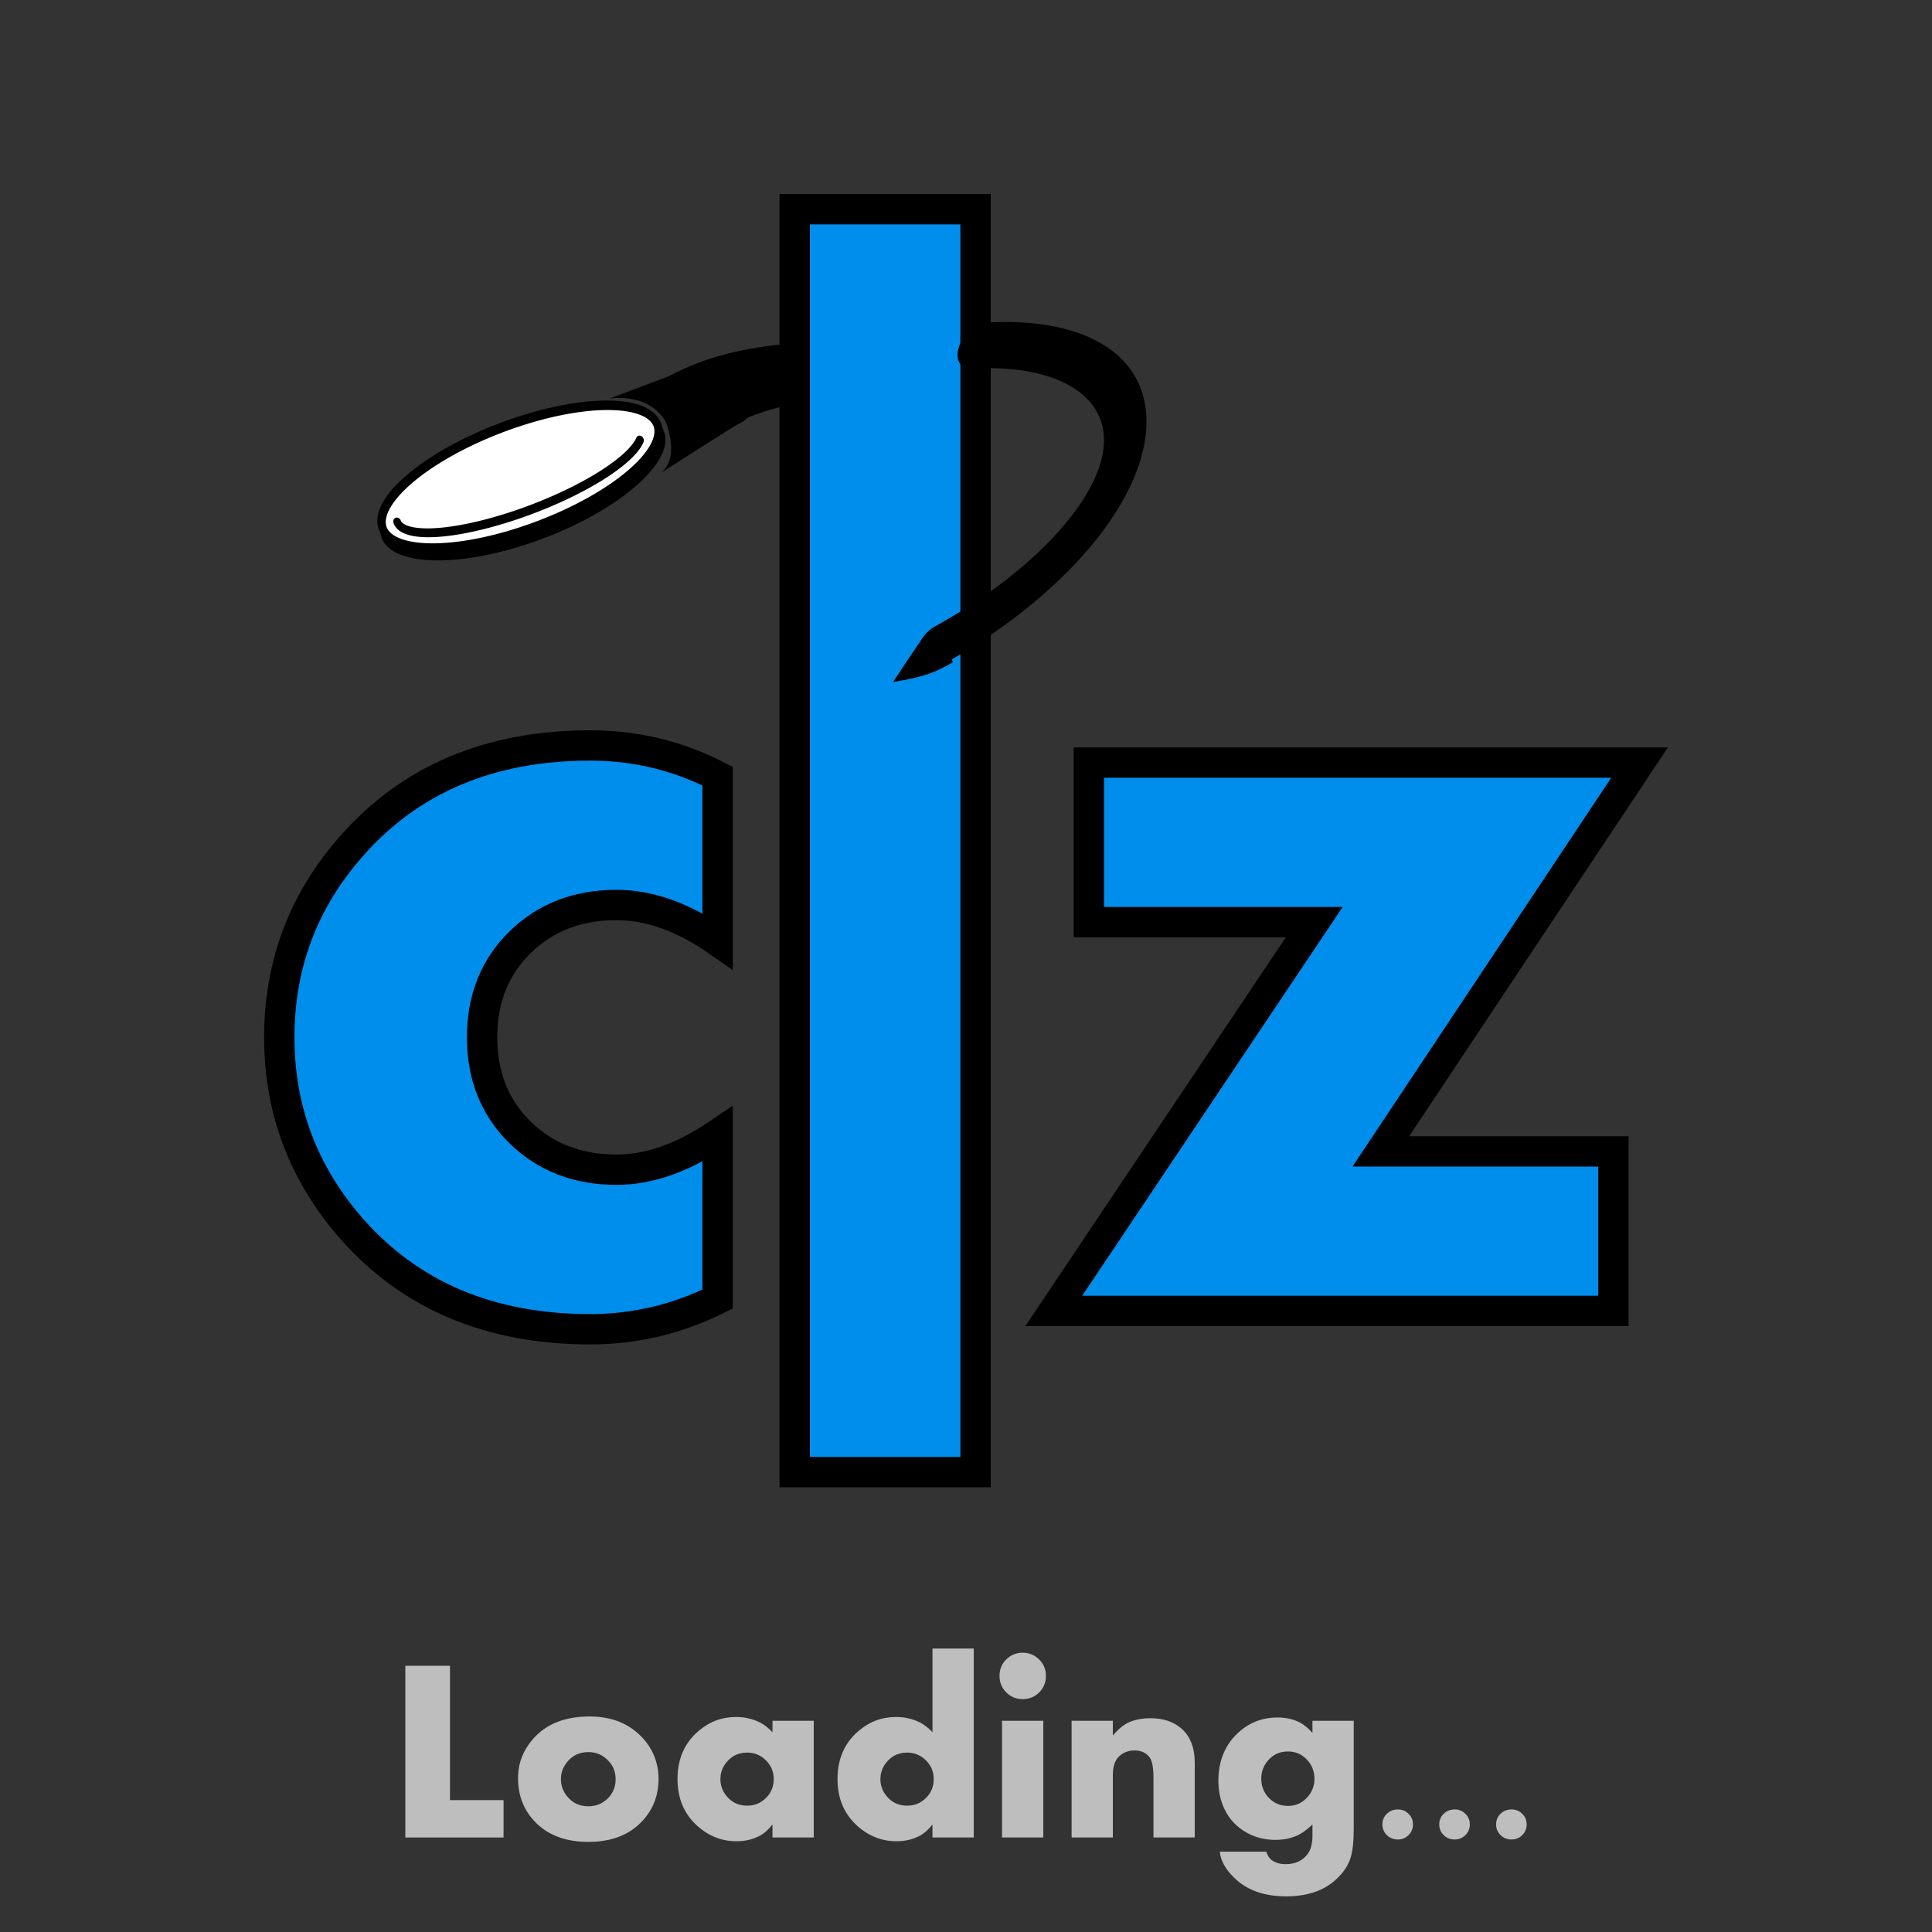 <?xml version="1.0" encoding="UTF-8" standalone="no"?>
<!-- Created with Inkscape (http://www.inkscape.org/) -->

<svg
   xmlns:dc="http://purl.org/dc/elements/1.1/"
   xmlns:cc="http://creativecommons.org/ns#"
   xmlns:rdf="http://www.w3.org/1999/02/22-rdf-syntax-ns#"
   xmlns:svg="http://www.w3.org/2000/svg"
   xmlns="http://www.w3.org/2000/svg"
   xmlns:sodipodi="http://sodipodi.sourceforge.net/DTD/sodipodi-0.dtd"
   xmlns:inkscape="http://www.inkscape.org/namespaces/inkscape"
   width="84.667mm"
   height="84.667mm"
   viewBox="0 0 300 300"
   id="svg4400"
   version="1.1"
   inkscape:version="0.91 r13725"
   sodipodi:docname="logo_small_loading.svg">
  <rect x="0" y="0" width="300" height="300" fill="#333333" stroke="none"/>
  <defs
     id="defs4402" />
  <sodipodi:namedview
     id="base"
     pagecolor="#ffffff"
     bordercolor="#666666"
     borderopacity="1.0"
     inkscape:pageopacity="0.0"
     inkscape:pageshadow="2"
     inkscape:zoom="1.4"
     inkscape:cx="-32.205743"
     inkscape:cy="102.76289"
     inkscape:document-units="px"
     inkscape:current-layer="layer1"
     showgrid="false"
     fit-margin-top="0"
     fit-margin-left="0"
     fit-margin-right="0"
     fit-margin-bottom="0"
     inkscape:window-width="3200"
     inkscape:window-height="1711"
     inkscape:window-x="-11"
     inkscape:window-y="-11"
     inkscape:window-maximized="1" />
  <g
     inkscape:label="Layer 1"
     inkscape:groupmode="layer"
     id="layer1"
     transform="translate(-290,-353.254)">
    <g
       id="g6404-1-2"
       transform="translate(184.708,1650.544)"
       inkscape:export-xdpi="90"
       inkscape:export-ydpi="90">
      <rect
         y="-1291.753"
         x="130.292"
         height="250"
         width="250"
         id="rect4160-4-0-5-3-3-3-3-9"
         style="fill:none;fill-opacity:1;stroke:none;stroke-width:4.432;stroke-miterlimit:4;stroke-dasharray:none;stroke-opacity:1" />
      <g
         transform="translate(322.947,-117.773)"
         id="g6016-7-1-1-9">
        <path
           d="m -106.227,-977.792 q -9.419,4.679 -19.762,4.679 -23.456,0 -37.216,-15.782 -11.082,-12.754 -11.082,-29.544 0,-16.883 11.082,-29.544 13.76,-15.781 37.216,-15.781 10.528,0 19.762,4.771 l 0,25.599 q -8.034,-5.597 -15.699,-5.597 -9.05,0 -14.96,5.78 -5.91,5.78 -5.91,14.772 0,8.992 5.91,14.772 5.91,5.78 14.96,5.78 7.572,0 15.699,-5.505 l 0,25.599 z"
           style="font-style:normal;font-variant:normal;font-weight:bold;font-stretch:normal;font-size:40px;line-height:125%;font-family:Aharoni;-inkscape-font-specification:'Aharoni, Bold';text-align:start;letter-spacing:0px;word-spacing:0px;writing-mode:lr-tb;text-anchor:start;fill:#008eed;fill-opacity:1;stroke:#000000;stroke-width:4.713px;stroke-linecap:butt;stroke-linejoin:miter;stroke-opacity:1"
           id="path4511-4-8-5-0-87-4-1"
           inkscape:connector-curvature="0" />
        <path
           inkscape:connector-curvature="0"
           d="m 36.935,-1061.104 -40.171,60.374 36.108,0 0,24.773 -86.899,0 40.448,-60.374 -35,0 0,-24.773 85.514,0 z"
           style="font-style:normal;font-weight:normal;font-size:40px;line-height:125%;font-family:sans-serif;letter-spacing:0px;word-spacing:0px;fill:#008eed;fill-opacity:1;stroke:#000000;stroke-width:4.713px;stroke-linecap:butt;stroke-linejoin:miter;stroke-opacity:1"
           id="path4514-1-7-4-1-4-8-44" />
        <path
           style="fill:none;fill-opacity:1;stroke:#000000;stroke-width:11.042;stroke-linecap:butt;stroke-miterlimit:4;stroke-dasharray:none;stroke-opacity:1"
           id="path4573-3-8-3-9-1-24"
           sodipodi:type="arc"
           sodipodi:cx="1240.5138"
           sodipodi:cy="715.67725"
           sodipodi:rx="31.817019"
           sodipodi:ry="36.009548"
           sodipodi:start="5.8659071"
           sodipodi:end="0.41137658"
           sodipodi:open="true"
           d="m 1269.601,701.084 a 31.817,36.01 0 0 1 0.076,28.993"
           transform="matrix(-0.63,-0.777,0.983,-0.185,0,0)" />
        <rect
           id="rect3344-0-5-9-0-0-8-9-2"
           width="28.086"
           height="196.102"
           x="-94.256"
           y="-1147.031"
           style="fill:#008eed;fill-opacity:1;stroke:#000000;stroke-width:4.713;stroke-miterlimit:4;stroke-dasharray:none;stroke-opacity:1" />
        <path
           style="fill:none;fill-opacity:1;stroke:#000000;stroke-width:6.885;stroke-linecap:round;stroke-miterlimit:4;stroke-dasharray:none;stroke-opacity:1"
           id="path4573-2-4-7-4-2"
           sodipodi:type="arc"
           sodipodi:cx="-1174.1134"
           sodipodi:cy="-228.7574"
           sodipodi:rx="25.452957"
           sodipodi:ry="45.432957"
           sodipodi:start="0.40000957"
           sodipodi:end="2.7118829"
           sodipodi:open="true"
           d="m -1150.67,-211.065 a 25.453,45.433 0 0 1 -23.066,27.735 25.453,45.433 0 0 1 -23.517,-26.5"
           transform="matrix(-0.112,0.994,0.952,-0.306,0,0)" />
        <g
           id="g4575-1-4-7-7-0"
           transform="matrix(4.728,0,0,4.698,-859.847,-2881.269)">
          <g
             id="g4401-6-1-8-2-6-5-6"
             style="display:inline"
             transform="matrix(0.528,-0.089,0.107,0.634,15.265,301.554)">
            <ellipse
               transform="matrix(0.987,-0.164,0.233,0.973,0,0)"
               style="display:inline;fill:#000000;fill-opacity:1;stroke:none;stroke-width:0.6;stroke-linecap:round;stroke-miterlimit:4;stroke-dasharray:none;stroke-opacity:1"
               id="path4329-7-9-8-3-9-8-7-7"
               cx="188.17"
               cy="189.199"
               rx="9.203"
               ry="2.976" />
            <ellipse
               transform="matrix(0.987,-0.164,0.233,0.973,0,0)"
               style="fill:#ffffff;fill-opacity:1;stroke:#000000;stroke-width:0.501;stroke-linecap:round;stroke-miterlimit:4;stroke-dasharray:none;stroke-opacity:1"
               id="path4329-77-4-7-6-1-2-41"
               cx="188.189"
               cy="188.76"
               rx="8.953"
               ry="2.716" />
            <path
               transform="matrix(0.987,-0.164,0.233,0.973,0,0)"
               style="display:inline;fill:none;fill-opacity:1;stroke:#000000;stroke-width:0.467;stroke-linecap:round;stroke-miterlimit:4;stroke-dasharray:none;stroke-opacity:1"
               id="path4329-8-3-4-4-3-1-3-91"
               sodipodi:type="arc"
               sodipodi:cx="188.14293"
               sodipodi:cy="188.70143"
               sodipodi:rx="7.9407778"
               sodipodi:ry="1.8521643"
               sodipodi:start="0.26179939"
               sodipodi:end="3.1415927"
               sodipodi:open="true"
               d="m 195.813,189.181 a 7.941,1.852 0 0 1 -8.707,1.357 7.941,1.852 0 0 1 -6.904,-1.836" />
          </g>
        </g>
        <path
           style="fill:#000000;fill-opacity:1;fill-rule:evenodd;stroke:none;stroke-width:0.2;stroke-linecap:round;stroke-linejoin:miter;stroke-miterlimit:4;stroke-dasharray:none;stroke-opacity:1"
           d="m -72.663,-1081.551 c -0.791,0.446 -0.985,0.627 -1.691,1.131 -0.317,0.227 -4.636,6.821 -4.636,6.821 4.49,-0.802 6.169,-1.259 9.275,-3.074 0,0 -1.255,-5.831 -2.947,-4.877 z"
           id="path4603-7-7-8-7-1"
           inkscape:connector-curvature="0"
           sodipodi:nodetypes="ssccs" />
        <path
           style="fill:#000000;fill-opacity:1;fill-rule:evenodd;stroke:none;stroke-width:1px;stroke-linecap:butt;stroke-linejoin:miter;stroke-opacity:1"
           d="m -122.942,-1117.646 c 5.555,-0.613 8,2.372 8.599,3.556 0.459,0.906 2.179,6.034 -0.84,8.096 0,0 11.702,-7.509 12.541,-7.88 4.156,-1.839 1.438,-11.996 -6.553,-8.973 z"
           id="path4653-0-0-5-09"
           inkscape:connector-curvature="0"
           sodipodi:nodetypes="cssssc" />
      </g>
    </g>
    <g
       transform="translate(-506.463,-20.203)"
       style="font-style:normal;font-weight:normal;font-size:40px;line-height:125%;font-family:sans-serif;letter-spacing:0px;word-spacing:0px;fill:#000000;fill-opacity:1;stroke:none;stroke-width:1px;stroke-linecap:butt;stroke-linejoin:miter;stroke-opacity:1"
       id="flowRoot5601">
      <path
         d="m 874.656,658.78 -15.254,0 0,-26.66 6.934,0 0,20.859 8.32,0 0,5.801 z"
         style="font-style:normal;font-variant:normal;font-weight:bold;font-stretch:normal;font-size:40px;line-height:125%;font-family:Aharoni;-inkscape-font-specification:'Aharoni, Bold';text-align:start;writing-mode:lr-tb;text-anchor:start;fill:#bebebe;fill-opacity:1"
         id="path4216" />
      <path
         d="m 898.719,649.718 q 0,3.77 -2.48,6.465 -3.008,3.281 -8.418,3.281 -5.43,0 -8.438,-3.281 -2.48,-2.695 -2.48,-6.621 0,-3.535 2.5,-6.27 3.027,-3.301 8.613,-3.301 5.137,0 8.203,3.301 2.5,2.695 2.5,6.426 z m -6.66,0 q 0,-1.758 -1.25,-2.969 -1.23,-1.23 -2.988,-1.23 -1.992,0 -3.242,1.484 -1.016,1.191 -1.016,2.715 0,1.543 1.016,2.734 1.25,1.484 3.242,1.484 1.777,0 3.008,-1.211 1.23,-1.23 1.23,-3.008 z"
         style="font-style:normal;font-variant:normal;font-weight:bold;font-stretch:normal;font-size:40px;line-height:125%;font-family:Aharoni;-inkscape-font-specification:'Aharoni, Bold';text-align:start;writing-mode:lr-tb;text-anchor:start;fill:#bebebe;fill-opacity:1"
         id="path4218" />
      <path
         d="m 922.82,658.78 -6.406,0 0,-2.012 q -0.918,1.152 -1.855,1.68 -1.641,0.918 -3.73,0.918 -3.379,0 -6.016,-2.324 -3.145,-2.773 -3.145,-7.344 0,-4.648 3.223,-7.422 2.559,-2.207 5.879,-2.207 1.934,0 3.633,0.82 0.977,0.469 2.012,1.543 l 0,-1.777 6.406,0 0,18.125 z m -6.211,-9.062 q 0,-1.719 -1.211,-2.91 -1.211,-1.211 -2.93,-1.211 -1.914,0 -3.145,1.445 -0.996,1.172 -0.996,2.676 0,1.504 0.996,2.676 1.211,1.445 3.145,1.445 1.738,0 2.93,-1.191 1.211,-1.191 1.211,-2.93 z"
         style="font-style:normal;font-variant:normal;font-weight:bold;font-stretch:normal;font-size:40px;line-height:125%;font-family:Aharoni;-inkscape-font-specification:'Aharoni, Bold';text-align:start;writing-mode:lr-tb;text-anchor:start;fill:#bebebe;fill-opacity:1"
         id="path4220" />
      <path
         d="m 947.664,658.78 -6.406,0 0,-2.012 q -0.918,1.152 -1.855,1.68 -1.641,0.918 -3.73,0.918 -3.379,0 -6.016,-2.324 -3.145,-2.773 -3.145,-7.344 0,-4.648 3.223,-7.422 2.559,-2.207 5.879,-2.207 1.934,0 3.633,0.82 0.977,0.469 2.012,1.543 l 0,-12.988 6.406,0 0,29.336 z m -6.211,-9.062 q 0,-1.719 -1.211,-2.91 -1.211,-1.211 -2.93,-1.211 -1.914,0 -3.145,1.445 -0.996,1.172 -0.996,2.676 0,1.504 0.996,2.676 1.211,1.445 3.145,1.445 1.738,0 2.93,-1.191 1.211,-1.191 1.211,-2.93 z"
         style="font-style:normal;font-variant:normal;font-weight:bold;font-stretch:normal;font-size:40px;line-height:125%;font-family:Aharoni;-inkscape-font-specification:'Aharoni, Bold';text-align:start;writing-mode:lr-tb;text-anchor:start;fill:#bebebe;fill-opacity:1"
         id="path4222" />
      <path
         d="m 958.875,633.683 q 0,1.523 -1.055,2.578 -1.035,1.035 -2.559,1.035 -1.504,0 -2.559,-1.055 -1.035,-1.055 -1.035,-2.559 0,-1.504 1.035,-2.539 1.055,-1.055 2.559,-1.055 1.504,0 2.559,1.055 1.055,1.035 1.055,2.539 z m -0.41,25.098 -6.406,0 0,-18.125 6.406,0 0,18.125 z"
         style="font-style:normal;font-variant:normal;font-weight:bold;font-stretch:normal;font-size:40px;line-height:125%;font-family:Aharoni;-inkscape-font-specification:'Aharoni, Bold';text-align:start;writing-mode:lr-tb;text-anchor:start;fill:#bebebe;fill-opacity:1"
         id="path4224" />
      <path
         d="m 981.98,658.78 -6.406,0 0,-9.18 q 0,-2.402 -0.547,-3.184 -0.801,-1.152 -2.402,-1.152 -1.465,0 -2.461,0.996 -0.898,0.898 -0.898,2.812 l 0,9.707 -6.406,0 0,-18.125 6.406,0 0,2.285 q 1.113,-1.289 2.051,-1.816 1.523,-0.859 3.809,-0.859 2.93,0 4.766,1.582 2.09,1.797 2.09,5.391 l 0,11.543 z"
         style="font-style:normal;font-variant:normal;font-weight:bold;font-stretch:normal;font-size:40px;line-height:125%;font-family:Aharoni;-inkscape-font-specification:'Aharoni, Bold';text-align:start;writing-mode:lr-tb;text-anchor:start;fill:#bebebe;fill-opacity:1"
         id="path4226" />
      <path
         d="m 1006.668,657.53 q 0,2.383 -0.332,3.848 -0.527,2.344 -2.734,4.199 -2.793,2.344 -7.422,2.344 -4.844,0 -7.715,-2.559 -1.914,-1.699 -2.441,-3.555 -0.059,-0.195 -0.156,-0.82 l 7.207,0 q 0.312,0.898 0.84,1.289 0.859,0.645 2.188,0.645 2.227,0 3.418,-1.582 0.742,-0.996 0.742,-2.852 l 0,-1.719 q -1.152,1.055 -1.934,1.484 -1.621,0.898 -3.828,0.898 -2.773,0 -4.961,-1.426 -2.246,-1.465 -3.223,-4.004 -0.664,-1.719 -0.664,-3.73 0,-4.453 2.832,-7.246 2.637,-2.598 6.348,-2.598 1.973,0 3.516,0.801 0.918,0.488 1.914,1.602 l 0,-1.895 6.406,0 0,16.875 z m -6.094,-7.871 q 0,-1.738 -1.191,-2.988 -1.191,-1.25 -2.93,-1.25 -1.934,0 -3.164,1.484 -0.977,1.191 -0.977,2.754 0,1.738 1.191,2.988 1.211,1.23 2.949,1.23 1.719,0 2.91,-1.23 1.211,-1.25 1.211,-2.988 z"
         style="font-style:normal;font-variant:normal;font-weight:bold;font-stretch:normal;font-size:40px;line-height:125%;font-family:Aharoni;-inkscape-font-specification:'Aharoni, Bold';text-align:start;writing-mode:lr-tb;text-anchor:start;fill:#bebebe;fill-opacity:1"
         id="path4228" />
      <path
         d="m 1015.867,656.749 q 0,0.977 -0.684,1.66 -0.684,0.684 -1.66,0.684 -1.016,0 -1.719,-0.684 -0.684,-0.684 -0.684,-1.66 0,-0.977 0.684,-1.641 0.703,-0.684 1.719,-0.684 0.977,0 1.66,0.684 0.684,0.664 0.684,1.641 z"
         style="font-style:normal;font-variant:normal;font-weight:bold;font-stretch:normal;font-size:40px;line-height:125%;font-family:Aharoni;-inkscape-font-specification:'Aharoni, Bold';text-align:start;writing-mode:lr-tb;text-anchor:start;fill:#bebebe;fill-opacity:1"
         id="path4230" />
      <path
         d="m 1024.695,656.749 q 0,0.977 -0.684,1.66 -0.684,0.684 -1.66,0.684 -1.016,0 -1.719,-0.684 -0.684,-0.684 -0.684,-1.66 0,-0.977 0.684,-1.641 0.703,-0.684 1.719,-0.684 0.977,0 1.66,0.684 0.684,0.664 0.684,1.641 z"
         style="font-style:normal;font-variant:normal;font-weight:bold;font-stretch:normal;font-size:40px;line-height:125%;font-family:Aharoni;-inkscape-font-specification:'Aharoni, Bold';text-align:start;writing-mode:lr-tb;text-anchor:start;fill:#bebebe;fill-opacity:1"
         id="path4232" />
      <path
         d="m 1033.523,656.749 q 0,0.977 -0.684,1.66 -0.683,0.684 -1.66,0.684 -1.016,0 -1.719,-0.684 -0.684,-0.684 -0.684,-1.66 0,-0.977 0.684,-1.641 0.703,-0.684 1.719,-0.684 0.977,0 1.66,0.684 0.684,0.664 0.684,1.641 z"
         style="font-style:normal;font-variant:normal;font-weight:bold;font-stretch:normal;font-size:40px;line-height:125%;font-family:Aharoni;-inkscape-font-specification:'Aharoni, Bold';text-align:start;writing-mode:lr-tb;text-anchor:start;fill:#bebebe;fill-opacity:1"
         id="path4234" />
    </g>
    <rect
       style="fill:none;fill-opacity:1;stroke:none;stroke-width:4.713;stroke-linecap:round;stroke-linejoin:miter;stroke-miterlimit:4;stroke-dasharray:none;stroke-dashoffset:0;stroke-opacity:1"
       id="rect5609"
       width="300"
       height="300"
       x="290"
       y="353.254" />
  </g>
</svg>
